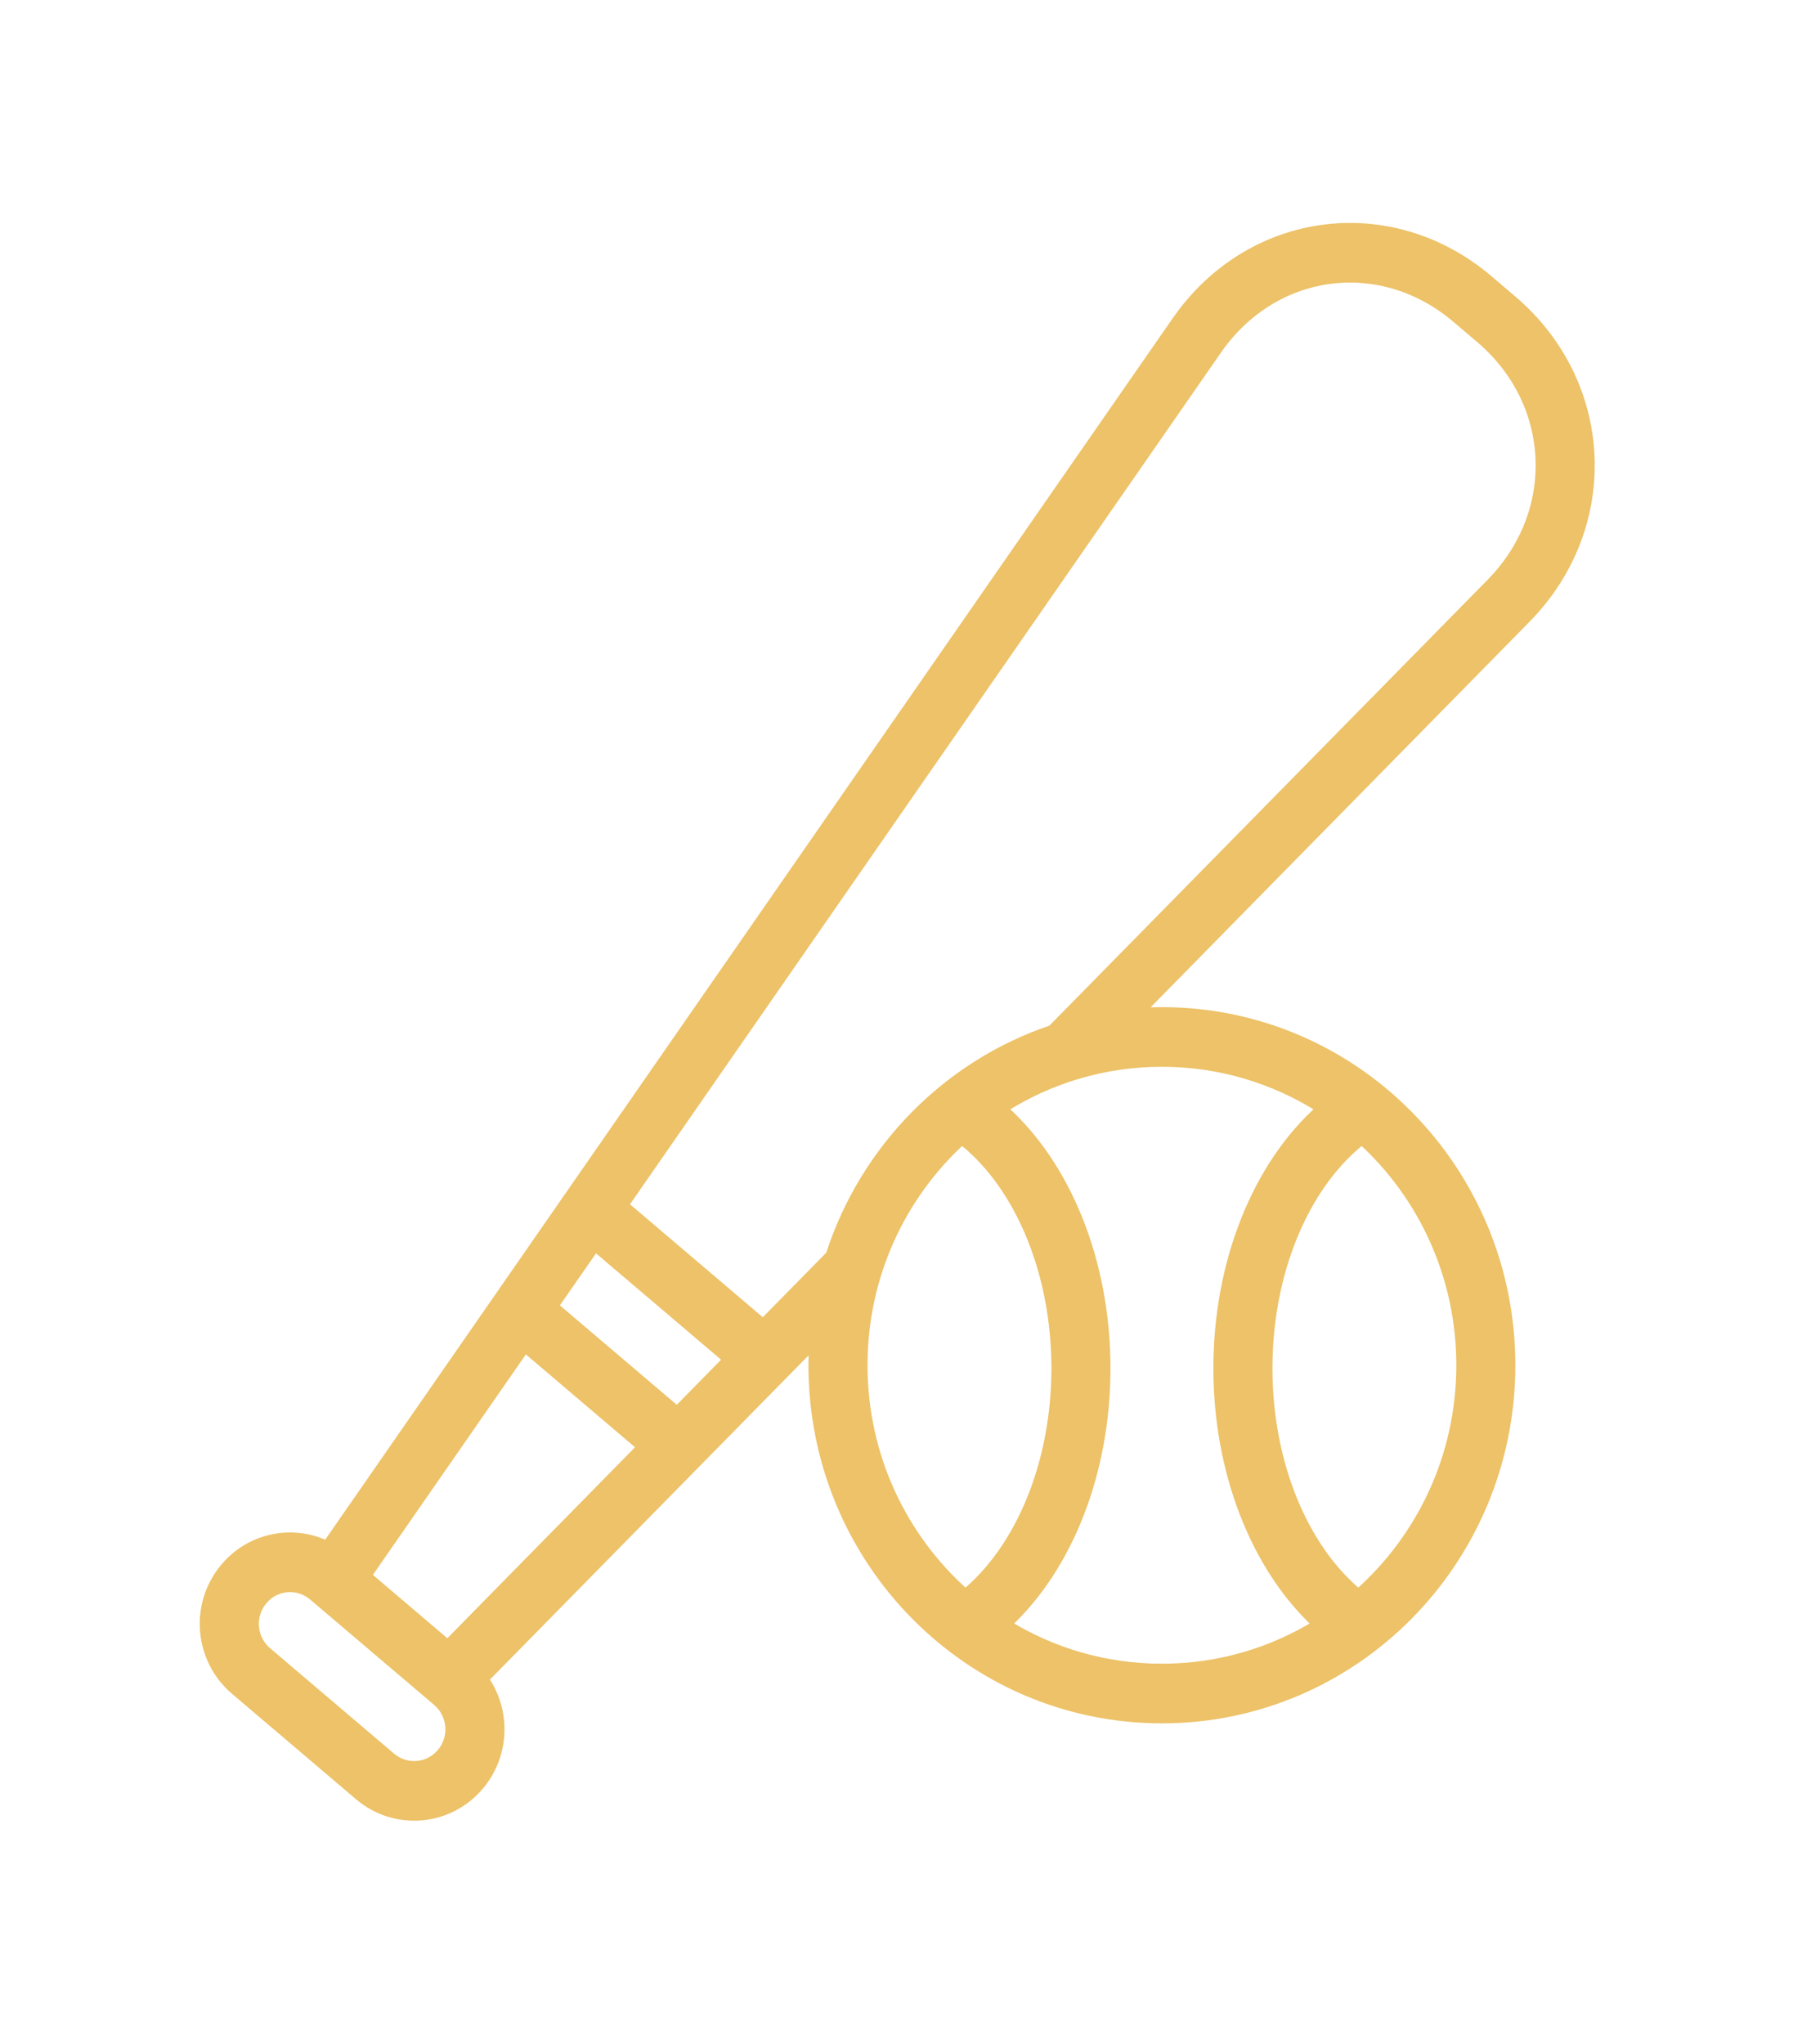 <svg width="39" height="44" viewBox="0 0 39 44" fill="none" xmlns="http://www.w3.org/2000/svg">
<g filter="url(#filter0_d)">
<path d="M18.582 29.394C18.582 27.465 19.407 25.732 20.72 24.537C20.737 24.557 20.757 24.575 20.778 24.592C21.969 25.57 22.742 27.407 22.742 29.459C22.742 31.503 21.974 33.334 20.79 34.314C19.437 33.118 18.582 31.357 18.582 29.394ZM29.266 24.592C29.287 24.575 29.306 24.557 29.323 24.537C30.636 25.732 31.462 27.465 31.462 29.394C31.462 31.357 30.606 33.118 29.253 34.314C28.069 33.334 27.302 31.503 27.302 29.459C27.302 27.407 28.074 25.57 29.266 24.592ZM23.814 29.459C23.814 27.184 22.974 25.091 21.592 23.869C22.585 23.235 23.761 22.868 25.022 22.868C26.282 22.868 27.458 23.235 28.451 23.869C27.069 25.091 26.23 27.184 26.23 29.459C26.23 31.686 27.035 33.74 28.367 34.972C27.392 35.574 26.247 35.92 25.022 35.92C23.796 35.92 22.651 35.574 21.676 34.972C23.009 33.74 23.814 31.686 23.814 29.459ZM10.332 38.433C10.885 37.765 10.899 36.826 10.422 36.15L17.524 28.925C17.514 29.08 17.51 29.237 17.51 29.394C17.51 33.596 20.872 37.004 25.022 37.004C29.172 37.004 32.533 33.596 32.533 29.394C32.533 25.192 29.172 21.784 25.022 21.784C24.856 21.784 24.691 21.79 24.528 21.8L32.867 13.316C34.813 11.337 34.678 8.255 32.566 6.459L32.054 6.023C29.942 4.228 26.919 4.628 25.333 6.914L7.038 33.275C6.297 32.918 5.385 33.096 4.834 33.762C4.178 34.554 4.281 35.728 5.062 36.392L7.732 38.662C8.514 39.326 9.677 39.223 10.332 38.433ZM22.653 22.17C20.399 22.928 18.62 24.738 17.881 27.024L16.433 28.497L13.433 25.946L26.21 7.536C27.436 5.77 29.734 5.467 31.364 6.853L31.876 7.288C33.508 8.676 33.611 11.023 32.107 12.553L22.653 22.17ZM7.896 33.925L11.305 29.013L13.822 31.153L9.64 35.408L7.896 33.925ZM12.816 26.837L15.675 29.268L14.581 30.382L11.923 28.122L12.816 26.837ZM8.422 37.833L5.752 35.563C5.423 35.283 5.38 34.791 5.656 34.457L5.579 34.393L5.656 34.457C5.93 34.126 6.416 34.083 6.744 34.362L9.414 36.631C9.743 36.911 9.786 37.403 9.51 37.737C9.236 38.068 8.75 38.111 8.422 37.833Z" fill="#EDC268" stroke="#EDC268" stroke-width="0.2"/>
</g>
<defs>
<filter id="filter0_d" x="0.302" y="0.8" width="38.041" height="42.4" filterUnits="userSpaceOnUse" color-interpolation-filters="sRGB">
<feFlood flood-opacity="0" result="BackgroundImageFix"/>
<feColorMatrix in="SourceAlpha" type="matrix" values="0 0 0 0 0 0 0 0 0 0 0 0 0 0 0 0 0 0 127 0"/>
<feOffset/>
<feGaussianBlur stdDeviation="2"/>
<feColorMatrix type="matrix" values="0 0 0 0 0.929 0 0 0 0 0.761 0 0 0 0 0.408 0 0 0 1 0"/>
<feBlend mode="normal" in2="BackgroundImageFix" result="effect1_dropShadow"/>
<feBlend mode="normal" in="SourceGraphic" in2="effect1_dropShadow" result="shape"/>
</filter>
</defs>
</svg>
